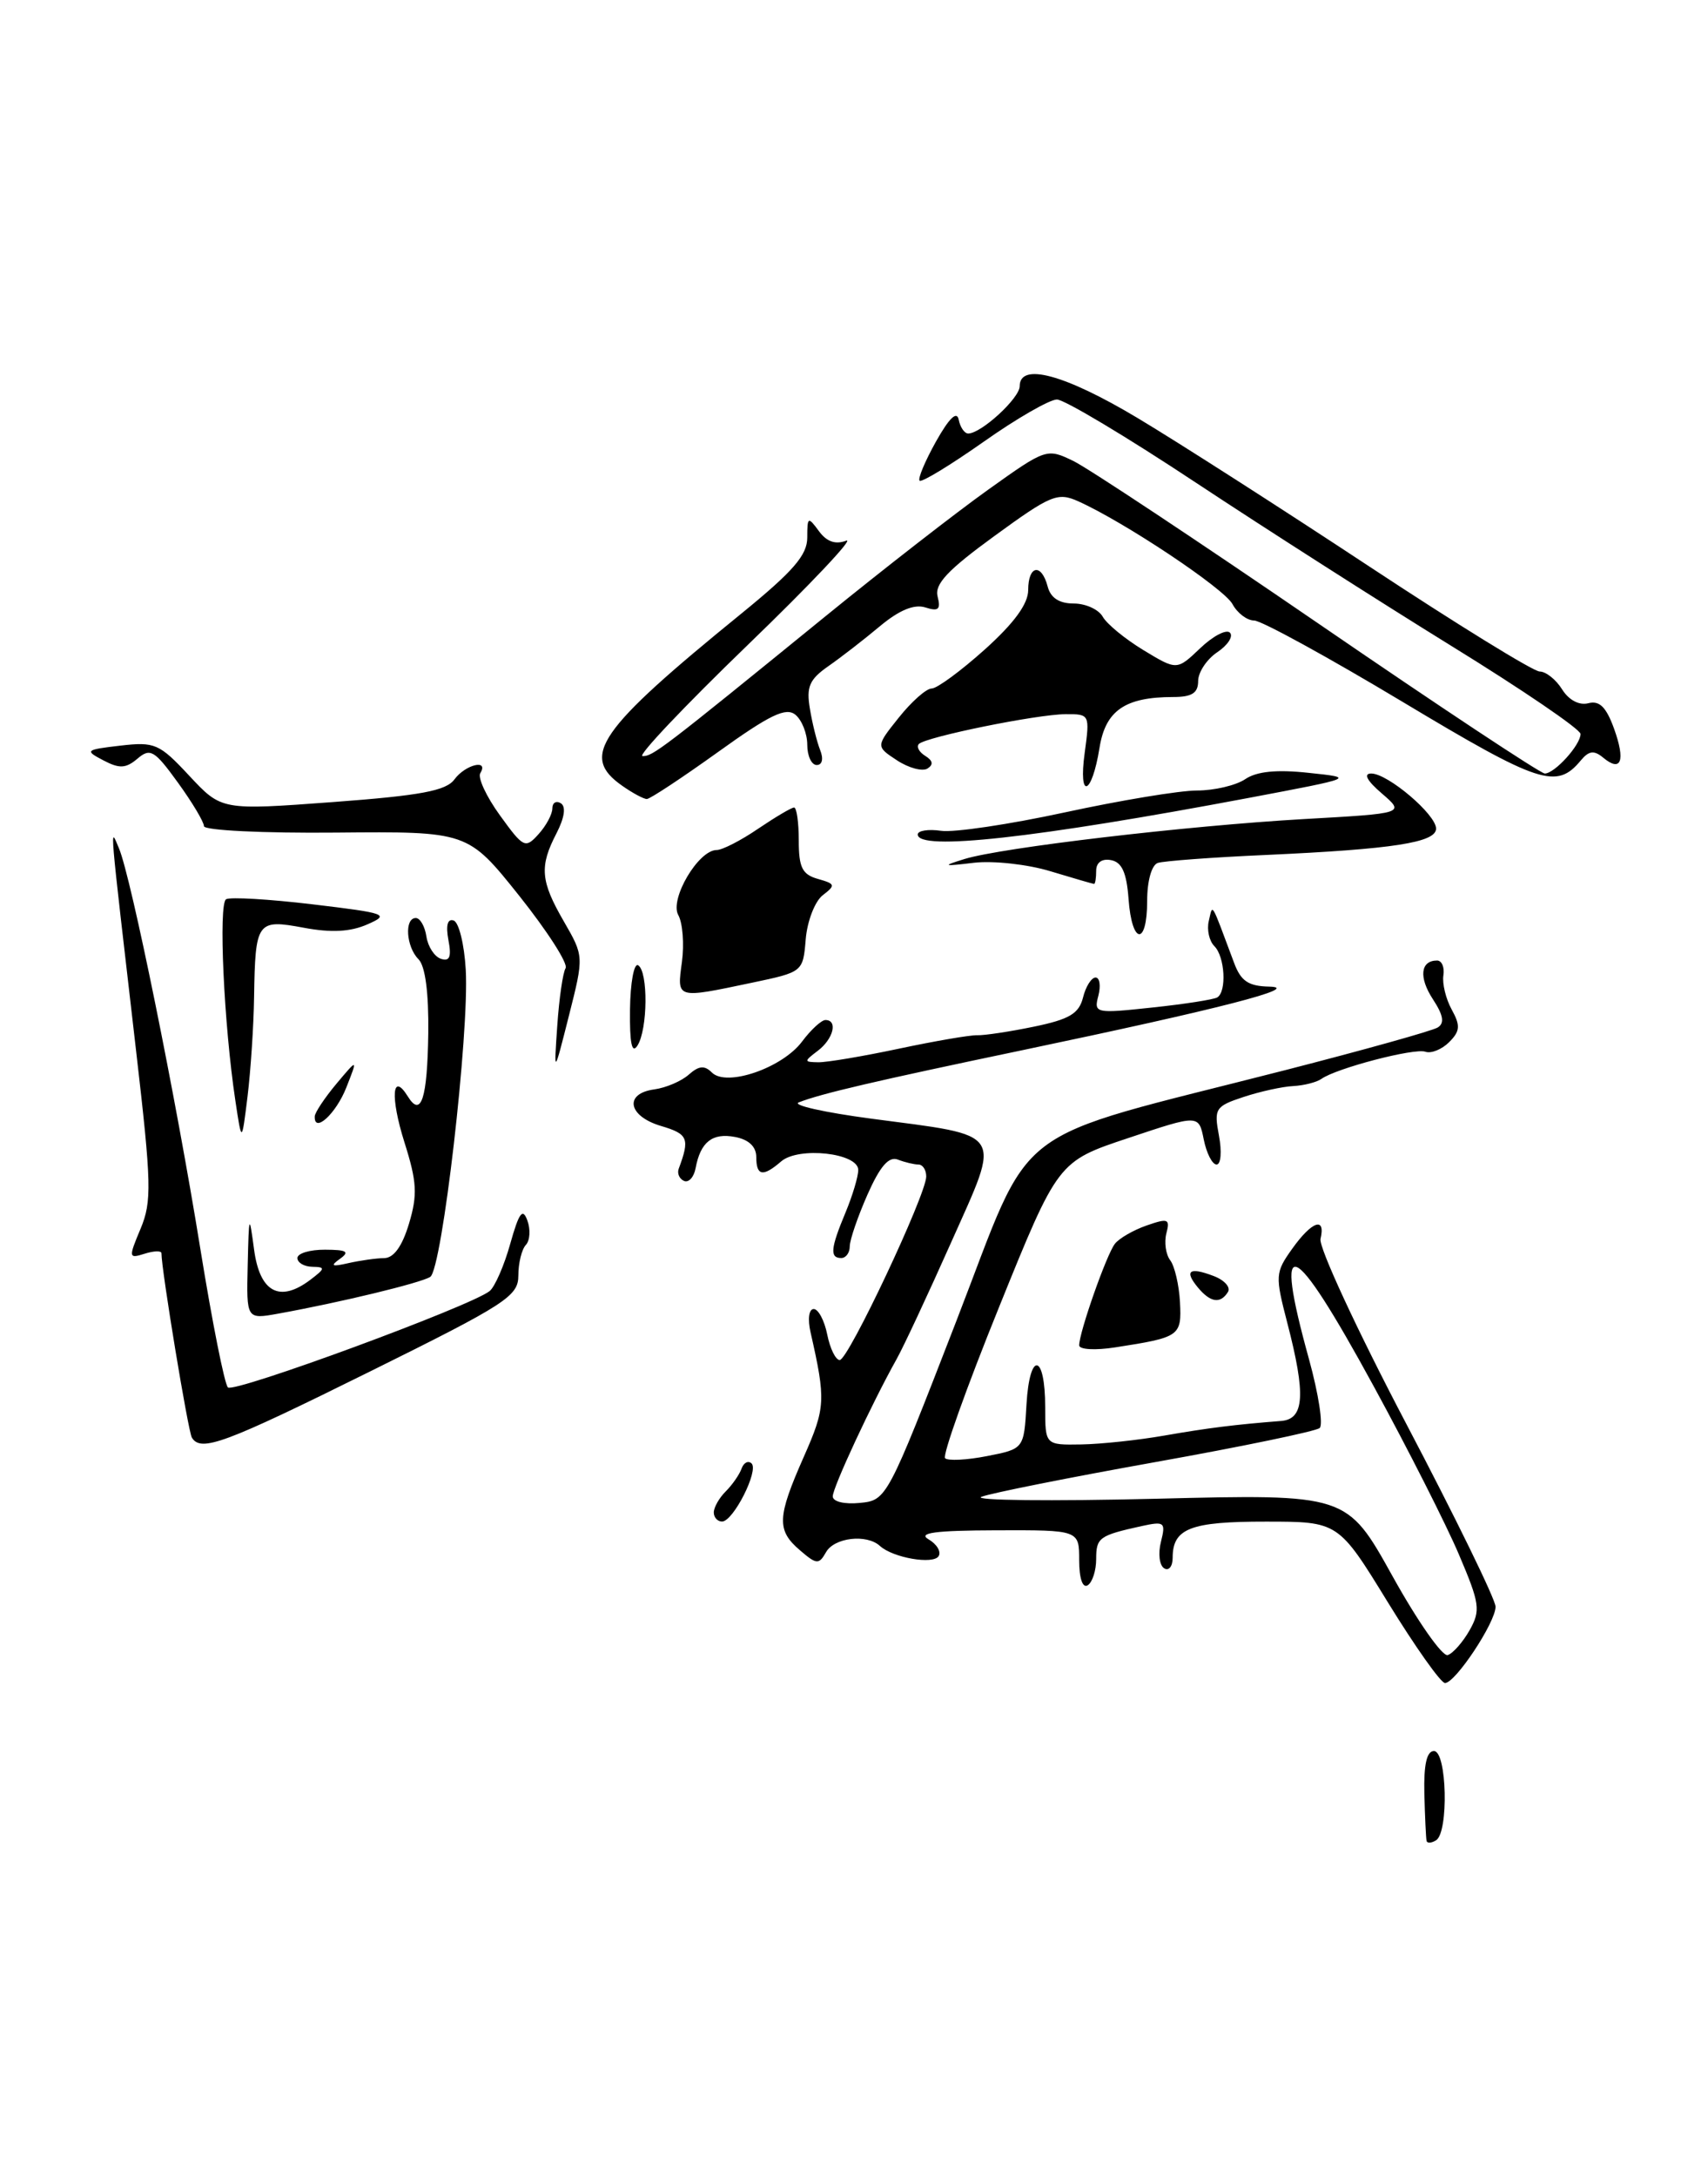 <?xml version="1.0" encoding="UTF-8" standalone="no"?>
<!DOCTYPE svg PUBLIC "-//W3C//DTD SVG 1.1//EN" "http://www.w3.org/Graphics/SVG/1.1/DTD/svg11.dtd" >
<svg xmlns="http://www.w3.org/2000/svg" xmlns:xlink="http://www.w3.org/1999/xlink" version="1.1" viewBox="0 0 201 256">
 <g >
 <path fill="currentColor"
d=" M 167.88 216.56 C 167.81 216.25 167.69 213.75 167.62 211.00 C 167.54 207.60 167.90 206.00 168.75 206.00 C 170.28 206.00 170.50 215.57 169.00 216.50 C 168.45 216.84 167.94 216.87 167.88 216.56 Z  M 163.33 188.51 C 157.50 179.01 157.50 179.01 148.95 179.01 C 140.09 179.00 138.00 179.81 138.00 183.26 C 138.00 184.28 137.55 184.84 137.00 184.50 C 136.44 184.16 136.27 182.76 136.62 181.39 C 137.20 179.08 137.04 178.95 134.37 179.53 C 129.34 180.64 129.00 180.89 129.00 183.41 C 129.00 184.77 128.55 186.16 128.00 186.50 C 127.40 186.87 127.00 185.68 127.00 183.56 C 127.00 180.00 127.00 180.00 117.25 180.03 C 110.06 180.05 107.97 180.33 109.27 181.09 C 110.25 181.66 110.78 182.55 110.46 183.07 C 109.83 184.09 105.08 183.27 103.55 181.87 C 101.99 180.44 98.16 180.88 97.20 182.62 C 96.37 184.08 96.09 184.06 94.15 182.39 C 91.38 180.03 91.44 178.51 94.59 171.39 C 97.15 165.60 97.20 164.73 95.39 156.75 C 95.03 155.18 95.19 154.00 95.76 154.00 C 96.30 154.00 97.02 155.35 97.35 157.00 C 97.68 158.65 98.34 160.00 98.82 160.00 C 99.83 160.00 109.00 140.53 109.00 138.41 C 109.00 137.63 108.59 137.00 108.08 137.00 C 107.58 137.00 106.49 136.74 105.66 136.42 C 104.59 136.01 103.56 137.21 102.08 140.55 C 100.94 143.14 100.00 145.87 100.00 146.63 C 100.00 147.38 99.55 148.00 99.00 148.00 C 97.63 148.00 97.74 146.86 99.50 142.65 C 100.32 140.68 101.00 138.42 101.00 137.64 C 101.00 135.64 93.97 134.86 91.92 136.64 C 89.78 138.49 89.00 138.35 89.00 136.12 C 89.00 134.90 88.11 134.06 86.51 133.76 C 83.83 133.24 82.43 134.35 81.86 137.43 C 81.66 138.49 81.05 139.16 80.50 138.93 C 79.95 138.69 79.67 138.05 79.87 137.50 C 81.20 133.94 80.98 133.41 77.81 132.47 C 73.90 131.32 73.40 128.65 77.00 128.16 C 78.38 127.97 80.20 127.19 81.06 126.42 C 82.25 125.37 82.91 125.31 83.78 126.18 C 85.50 127.90 92.07 125.64 94.39 122.53 C 95.43 121.14 96.67 120.00 97.14 120.00 C 98.62 120.00 98.08 122.22 96.25 123.61 C 94.59 124.87 94.59 124.94 96.29 124.97 C 97.28 124.99 101.55 124.27 105.79 123.37 C 110.03 122.47 114.17 121.76 115.00 121.79 C 115.83 121.82 118.83 121.37 121.68 120.78 C 125.84 119.92 126.97 119.25 127.45 117.36 C 127.77 116.06 128.44 115.00 128.93 115.00 C 129.41 115.00 129.56 115.96 129.26 117.13 C 128.71 119.21 128.89 119.25 135.60 118.53 C 139.39 118.13 142.84 117.59 143.25 117.34 C 144.38 116.65 144.15 112.55 142.91 111.31 C 142.30 110.70 142.01 109.38 142.25 108.36 C 142.74 106.31 142.43 105.80 145.22 113.25 C 146.02 115.42 146.91 116.02 149.37 116.07 C 153.33 116.17 143.56 118.68 120.50 123.51 C 103.00 127.17 96.61 128.66 94.00 129.69 C 93.17 130.01 97.00 130.87 102.50 131.60 C 118.40 133.70 117.86 132.86 111.95 146.12 C 109.21 152.27 106.31 158.48 105.51 159.90 C 102.59 165.12 98.00 174.98 98.00 176.04 C 98.00 176.66 99.37 176.99 101.18 176.81 C 104.35 176.50 104.41 176.39 112.51 155.50 C 121.83 131.48 118.00 134.41 151.27 125.89 C 160.50 123.52 168.56 121.27 169.19 120.88 C 170.02 120.37 169.86 119.44 168.63 117.56 C 166.94 114.98 167.16 113.00 169.12 113.00 C 169.67 113.00 170.01 113.79 169.86 114.75 C 169.71 115.71 170.15 117.52 170.84 118.77 C 171.88 120.66 171.83 121.31 170.54 122.60 C 169.68 123.46 168.42 123.97 167.74 123.73 C 166.44 123.27 157.23 125.68 155.50 126.93 C 154.95 127.32 153.46 127.70 152.19 127.77 C 150.92 127.83 148.29 128.41 146.35 129.05 C 143.02 130.15 142.85 130.41 143.45 133.61 C 143.80 135.47 143.68 137.00 143.17 137.00 C 142.66 137.00 141.99 135.68 141.66 134.06 C 141.07 131.11 141.07 131.11 132.79 133.88 C 124.50 136.64 124.50 136.64 117.56 153.80 C 113.74 163.23 110.89 171.22 111.22 171.55 C 111.55 171.88 113.77 171.77 116.16 171.30 C 120.50 170.45 120.50 170.45 120.80 165.20 C 121.17 158.89 123.00 159.19 123.00 165.56 C 123.00 170.00 123.00 170.00 127.25 169.93 C 129.59 169.89 133.97 169.42 137.00 168.89 C 142.16 167.99 145.36 167.59 150.75 167.17 C 153.51 166.96 153.69 164.09 151.49 155.63 C 150.05 150.08 150.07 149.71 152.06 146.92 C 154.38 143.66 156.03 143.08 155.40 145.75 C 155.17 146.71 159.71 156.50 165.49 167.50 C 171.27 178.50 176.00 188.18 176.00 189.02 C 176.00 190.87 171.27 198.00 170.05 198.00 C 169.56 198.00 166.54 193.73 163.33 188.51 Z  M 172.95 191.78 C 174.26 189.44 174.15 188.66 171.68 182.86 C 170.19 179.36 165.68 170.45 161.64 163.05 C 152.02 145.40 149.77 144.48 154.05 159.92 C 155.17 163.99 155.73 167.62 155.30 168.00 C 154.86 168.38 146.18 170.18 136.00 172.00 C 125.83 173.82 116.60 175.66 115.50 176.09 C 114.40 176.52 123.62 176.62 136.00 176.32 C 158.50 175.76 158.50 175.76 163.87 185.42 C 166.82 190.74 169.75 194.92 170.37 194.71 C 170.99 194.51 172.15 193.19 172.95 191.78 Z  M 84.00 177.93 C 84.00 177.34 84.63 176.22 85.41 175.45 C 86.19 174.67 87.02 173.47 87.27 172.77 C 87.52 172.07 88.05 171.80 88.44 172.16 C 89.33 172.99 86.29 179.00 84.97 179.00 C 84.44 179.00 84.00 178.52 84.00 177.93 Z  M 22.58 169.13 C 22.14 168.41 19.00 149.40 19.00 147.44 C 19.00 147.12 18.11 147.15 17.03 147.49 C 15.13 148.09 15.11 147.97 16.54 144.56 C 17.88 141.35 17.83 139.27 16.03 123.75 C 12.79 95.77 12.91 97.23 14.00 99.80 C 15.43 103.18 20.72 129.19 23.59 147.00 C 24.97 155.52 26.42 162.82 26.82 163.22 C 27.53 163.93 55.44 153.65 57.63 151.88 C 58.24 151.37 59.34 148.87 60.05 146.31 C 61.08 142.65 61.51 142.07 62.06 143.58 C 62.45 144.64 62.37 145.93 61.89 146.45 C 61.40 146.97 61.00 148.59 61.00 150.05 C 61.00 152.49 59.60 153.40 43.54 161.35 C 26.36 169.86 23.65 170.86 22.58 169.13 Z  M 127.00 158.27 C 127.00 156.74 130.22 147.58 131.20 146.33 C 131.70 145.68 133.39 144.71 134.94 144.17 C 137.46 143.29 137.71 143.39 137.26 145.10 C 136.99 146.15 137.19 147.57 137.71 148.26 C 138.23 148.94 138.75 151.15 138.86 153.17 C 139.07 157.19 138.86 157.33 131.25 158.51 C 128.88 158.88 127.00 158.77 127.00 158.27 Z  M 29.15 148.86 C 29.29 142.85 29.33 142.74 29.90 147.00 C 30.57 152.03 32.90 153.29 36.51 150.57 C 38.29 149.22 38.31 149.06 36.75 149.03 C 35.79 149.01 35.00 148.55 35.00 148.00 C 35.00 147.45 36.46 147.01 38.25 147.02 C 40.83 147.03 41.19 147.25 40.00 148.10 C 38.82 148.94 39.04 149.05 41.00 148.60 C 42.38 148.29 44.27 148.02 45.21 148.01 C 46.34 148.00 47.33 146.62 48.13 143.96 C 49.15 140.55 49.07 139.05 47.59 134.37 C 45.91 129.04 46.14 126.00 48.00 129.00 C 49.56 131.52 50.29 129.25 50.40 121.57 C 50.46 116.80 50.05 113.65 49.25 112.85 C 47.79 111.39 47.57 108.00 48.93 108.00 C 49.44 108.00 50.00 108.98 50.18 110.17 C 50.36 111.37 51.13 112.55 51.89 112.80 C 52.92 113.14 53.15 112.57 52.77 110.59 C 52.45 108.88 52.66 108.05 53.38 108.29 C 54.00 108.49 54.64 111.10 54.81 114.08 C 55.24 121.53 52.03 149.33 50.63 150.22 C 49.52 150.93 40.06 153.22 32.75 154.54 C 29.00 155.22 29.00 155.22 29.15 148.86 Z  M 140.98 151.48 C 139.33 149.49 139.95 149.02 142.81 150.11 C 144.09 150.59 144.85 151.44 144.51 151.99 C 143.62 153.42 142.45 153.24 140.98 151.48 Z  M 27.70 129.50 C 26.35 120.58 25.69 106.31 26.61 105.79 C 27.10 105.51 31.68 105.78 36.79 106.39 C 45.51 107.43 45.91 107.58 43.23 108.75 C 41.23 109.63 38.97 109.75 35.73 109.14 C 30.24 108.12 30.04 108.39 29.90 117.33 C 29.85 120.72 29.50 125.97 29.13 129.00 C 28.45 134.50 28.45 134.50 27.70 129.50 Z  M 37.04 131.33 C 37.06 130.88 38.21 129.15 39.59 127.50 C 42.11 124.50 42.11 124.50 40.76 127.93 C 39.54 131.03 36.95 133.40 37.04 131.33 Z  M 65.58 120.67 C 65.80 117.46 66.24 114.42 66.56 113.90 C 66.88 113.38 64.42 109.55 61.10 105.38 C 55.05 97.81 55.05 97.81 39.53 97.95 C 30.97 98.03 24.00 97.69 24.00 97.19 C 24.00 96.70 22.62 94.39 20.93 92.06 C 18.18 88.26 17.68 87.97 16.18 89.25 C 14.81 90.41 14.06 90.45 12.16 89.45 C 9.94 88.29 10.04 88.20 14.16 87.72 C 18.22 87.25 18.75 87.48 22.28 91.27 C 26.07 95.33 26.07 95.33 39.16 94.36 C 49.53 93.59 52.50 93.03 53.48 91.69 C 54.77 89.94 57.57 89.26 56.52 90.96 C 56.20 91.49 57.24 93.73 58.84 95.93 C 61.60 99.75 61.82 99.86 63.37 98.14 C 64.27 97.15 65.00 95.79 65.00 95.11 C 65.00 94.44 65.45 94.16 66.00 94.50 C 66.62 94.89 66.44 96.18 65.50 98.01 C 63.46 101.94 63.60 103.64 66.36 108.41 C 68.72 112.50 68.72 112.50 66.95 119.50 C 65.18 126.50 65.18 126.50 65.58 120.67 Z  M 74.14 118.75 C 74.18 115.60 74.61 113.26 75.10 113.56 C 76.29 114.30 76.23 121.09 75.02 123.00 C 74.36 124.04 74.09 122.75 74.14 118.75 Z  M 80.25 113.17 C 80.53 111.06 80.34 108.58 79.82 107.65 C 78.78 105.78 82.18 100.00 84.34 100.00 C 85.00 100.00 87.19 98.88 89.21 97.50 C 91.24 96.13 93.14 95.00 93.45 95.00 C 93.75 95.00 94.00 96.75 94.00 98.88 C 94.00 102.06 94.41 102.88 96.25 103.40 C 98.31 103.98 98.36 104.14 96.82 105.32 C 95.90 106.03 95.00 108.36 94.82 110.48 C 94.50 114.35 94.49 114.35 88.50 115.61 C 79.51 117.50 79.66 117.54 80.25 113.17 Z  M 132.81 105.76 C 132.58 102.66 132.03 101.43 130.75 101.19 C 129.68 100.98 129.00 101.47 129.00 102.43 C 129.00 103.29 128.89 104.00 128.75 103.99 C 128.61 103.98 126.30 103.31 123.62 102.50 C 120.94 101.68 116.89 101.24 114.62 101.50 C 110.94 101.94 110.82 101.89 113.50 101.06 C 117.88 99.71 139.65 97.15 153.42 96.36 C 165.34 95.69 165.34 95.69 162.61 93.34 C 160.86 91.84 160.42 91.00 161.37 91.00 C 163.32 91.00 169.00 95.82 169.00 97.48 C 169.00 99.12 163.94 99.90 149.00 100.58 C 142.68 100.86 136.94 101.29 136.25 101.52 C 135.53 101.76 135.00 103.63 135.00 105.97 C 135.00 111.33 133.20 111.16 132.81 105.76 Z  M 108.00 98.17 C 108.00 97.72 109.24 97.52 110.75 97.74 C 112.26 97.96 118.82 96.98 125.33 95.57 C 131.84 94.16 138.82 93.00 140.86 93.00 C 142.89 93.00 145.44 92.40 146.53 91.67 C 147.88 90.75 150.22 90.51 154.00 90.92 C 159.50 91.50 159.50 91.50 147.00 93.86 C 121.79 98.61 108.00 100.13 108.00 98.17 Z  M 73.22 92.44 C 68.24 88.96 70.33 85.94 87.25 72.18 C 93.35 67.21 95.00 65.31 95.00 63.24 C 95.00 60.79 95.09 60.74 96.36 62.47 C 97.28 63.73 98.31 64.09 99.58 63.61 C 100.61 63.21 95.39 68.74 87.98 75.89 C 80.57 83.05 75.00 88.92 75.61 88.95 C 76.80 89.00 77.86 88.19 97.18 72.47 C 103.95 66.96 112.57 60.26 116.33 57.58 C 123.10 52.75 123.19 52.72 126.33 54.24 C 128.07 55.09 141.06 63.70 155.20 73.39 C 169.33 83.08 181.30 91.00 181.79 91.00 C 182.96 91.00 186.00 87.64 186.00 86.35 C 186.00 85.80 179.14 81.13 170.75 75.96 C 162.36 70.78 148.85 62.15 140.73 56.78 C 132.61 51.40 125.25 47.00 124.38 47.00 C 123.52 47.00 119.62 49.24 115.73 51.99 C 111.83 54.73 108.45 56.79 108.22 56.55 C 107.99 56.32 108.86 54.25 110.15 51.94 C 111.70 49.18 112.61 48.30 112.82 49.37 C 113.00 50.27 113.50 51.00 113.94 51.00 C 115.47 51.00 120.00 46.84 120.00 45.43 C 120.00 42.61 125.30 44.05 133.86 49.17 C 138.61 52.01 150.91 59.89 161.18 66.67 C 171.46 73.45 180.46 79.00 181.19 79.00 C 181.92 79.00 183.11 79.94 183.83 81.10 C 184.63 82.37 185.84 83.01 186.92 82.73 C 188.23 82.39 189.02 83.18 189.94 85.71 C 191.31 89.51 190.79 90.90 188.66 89.13 C 187.59 88.24 186.98 88.32 186.04 89.45 C 183.18 92.90 181.20 92.25 165.06 82.57 C 156.29 77.31 148.43 73.00 147.59 73.00 C 146.76 73.00 145.61 72.13 145.04 71.07 C 144.05 69.23 132.34 61.42 126.88 58.97 C 124.47 57.89 123.65 58.23 117.05 63.04 C 111.52 67.06 109.96 68.72 110.34 70.18 C 110.73 71.70 110.44 71.96 108.89 71.46 C 107.58 71.05 105.83 71.77 103.55 73.67 C 101.69 75.23 98.95 77.35 97.47 78.38 C 95.25 79.93 94.87 80.81 95.31 83.38 C 95.59 85.10 96.14 87.29 96.52 88.25 C 96.93 89.28 96.76 90.00 96.11 90.00 C 95.50 90.00 95.00 88.93 95.00 87.62 C 95.00 86.31 94.37 84.72 93.61 84.09 C 92.50 83.17 90.61 84.08 84.50 88.47 C 80.26 91.51 76.49 94.00 76.12 94.00 C 75.75 94.00 74.44 93.30 73.22 92.44 Z  M 127.65 88.55 C 128.26 84.05 128.24 84.00 125.39 84.02 C 122.00 84.04 108.97 86.69 108.13 87.53 C 107.82 87.85 108.16 88.48 108.89 88.93 C 109.79 89.49 109.87 89.96 109.14 90.42 C 108.54 90.78 106.93 90.35 105.56 89.45 C 103.06 87.81 103.06 87.81 105.78 84.41 C 107.28 82.53 109.01 81.00 109.64 81.00 C 110.27 81.00 113.08 78.93 115.89 76.41 C 119.35 73.30 121.00 71.04 121.00 69.41 C 121.00 66.49 122.56 66.22 123.29 69.00 C 123.64 70.34 124.65 71.00 126.36 71.00 C 127.76 71.00 129.29 71.70 129.77 72.55 C 130.25 73.41 132.41 75.18 134.57 76.49 C 138.50 78.87 138.50 78.87 141.24 76.26 C 142.75 74.82 144.32 74.00 144.74 74.43 C 145.16 74.86 144.49 75.90 143.25 76.73 C 142.01 77.56 141.00 79.09 141.00 80.12 C 141.00 81.53 140.27 82.00 138.07 82.00 C 132.39 82.00 130.09 83.59 129.39 87.99 C 128.48 93.63 126.88 94.15 127.65 88.55 Z "/>
</g>
</svg>